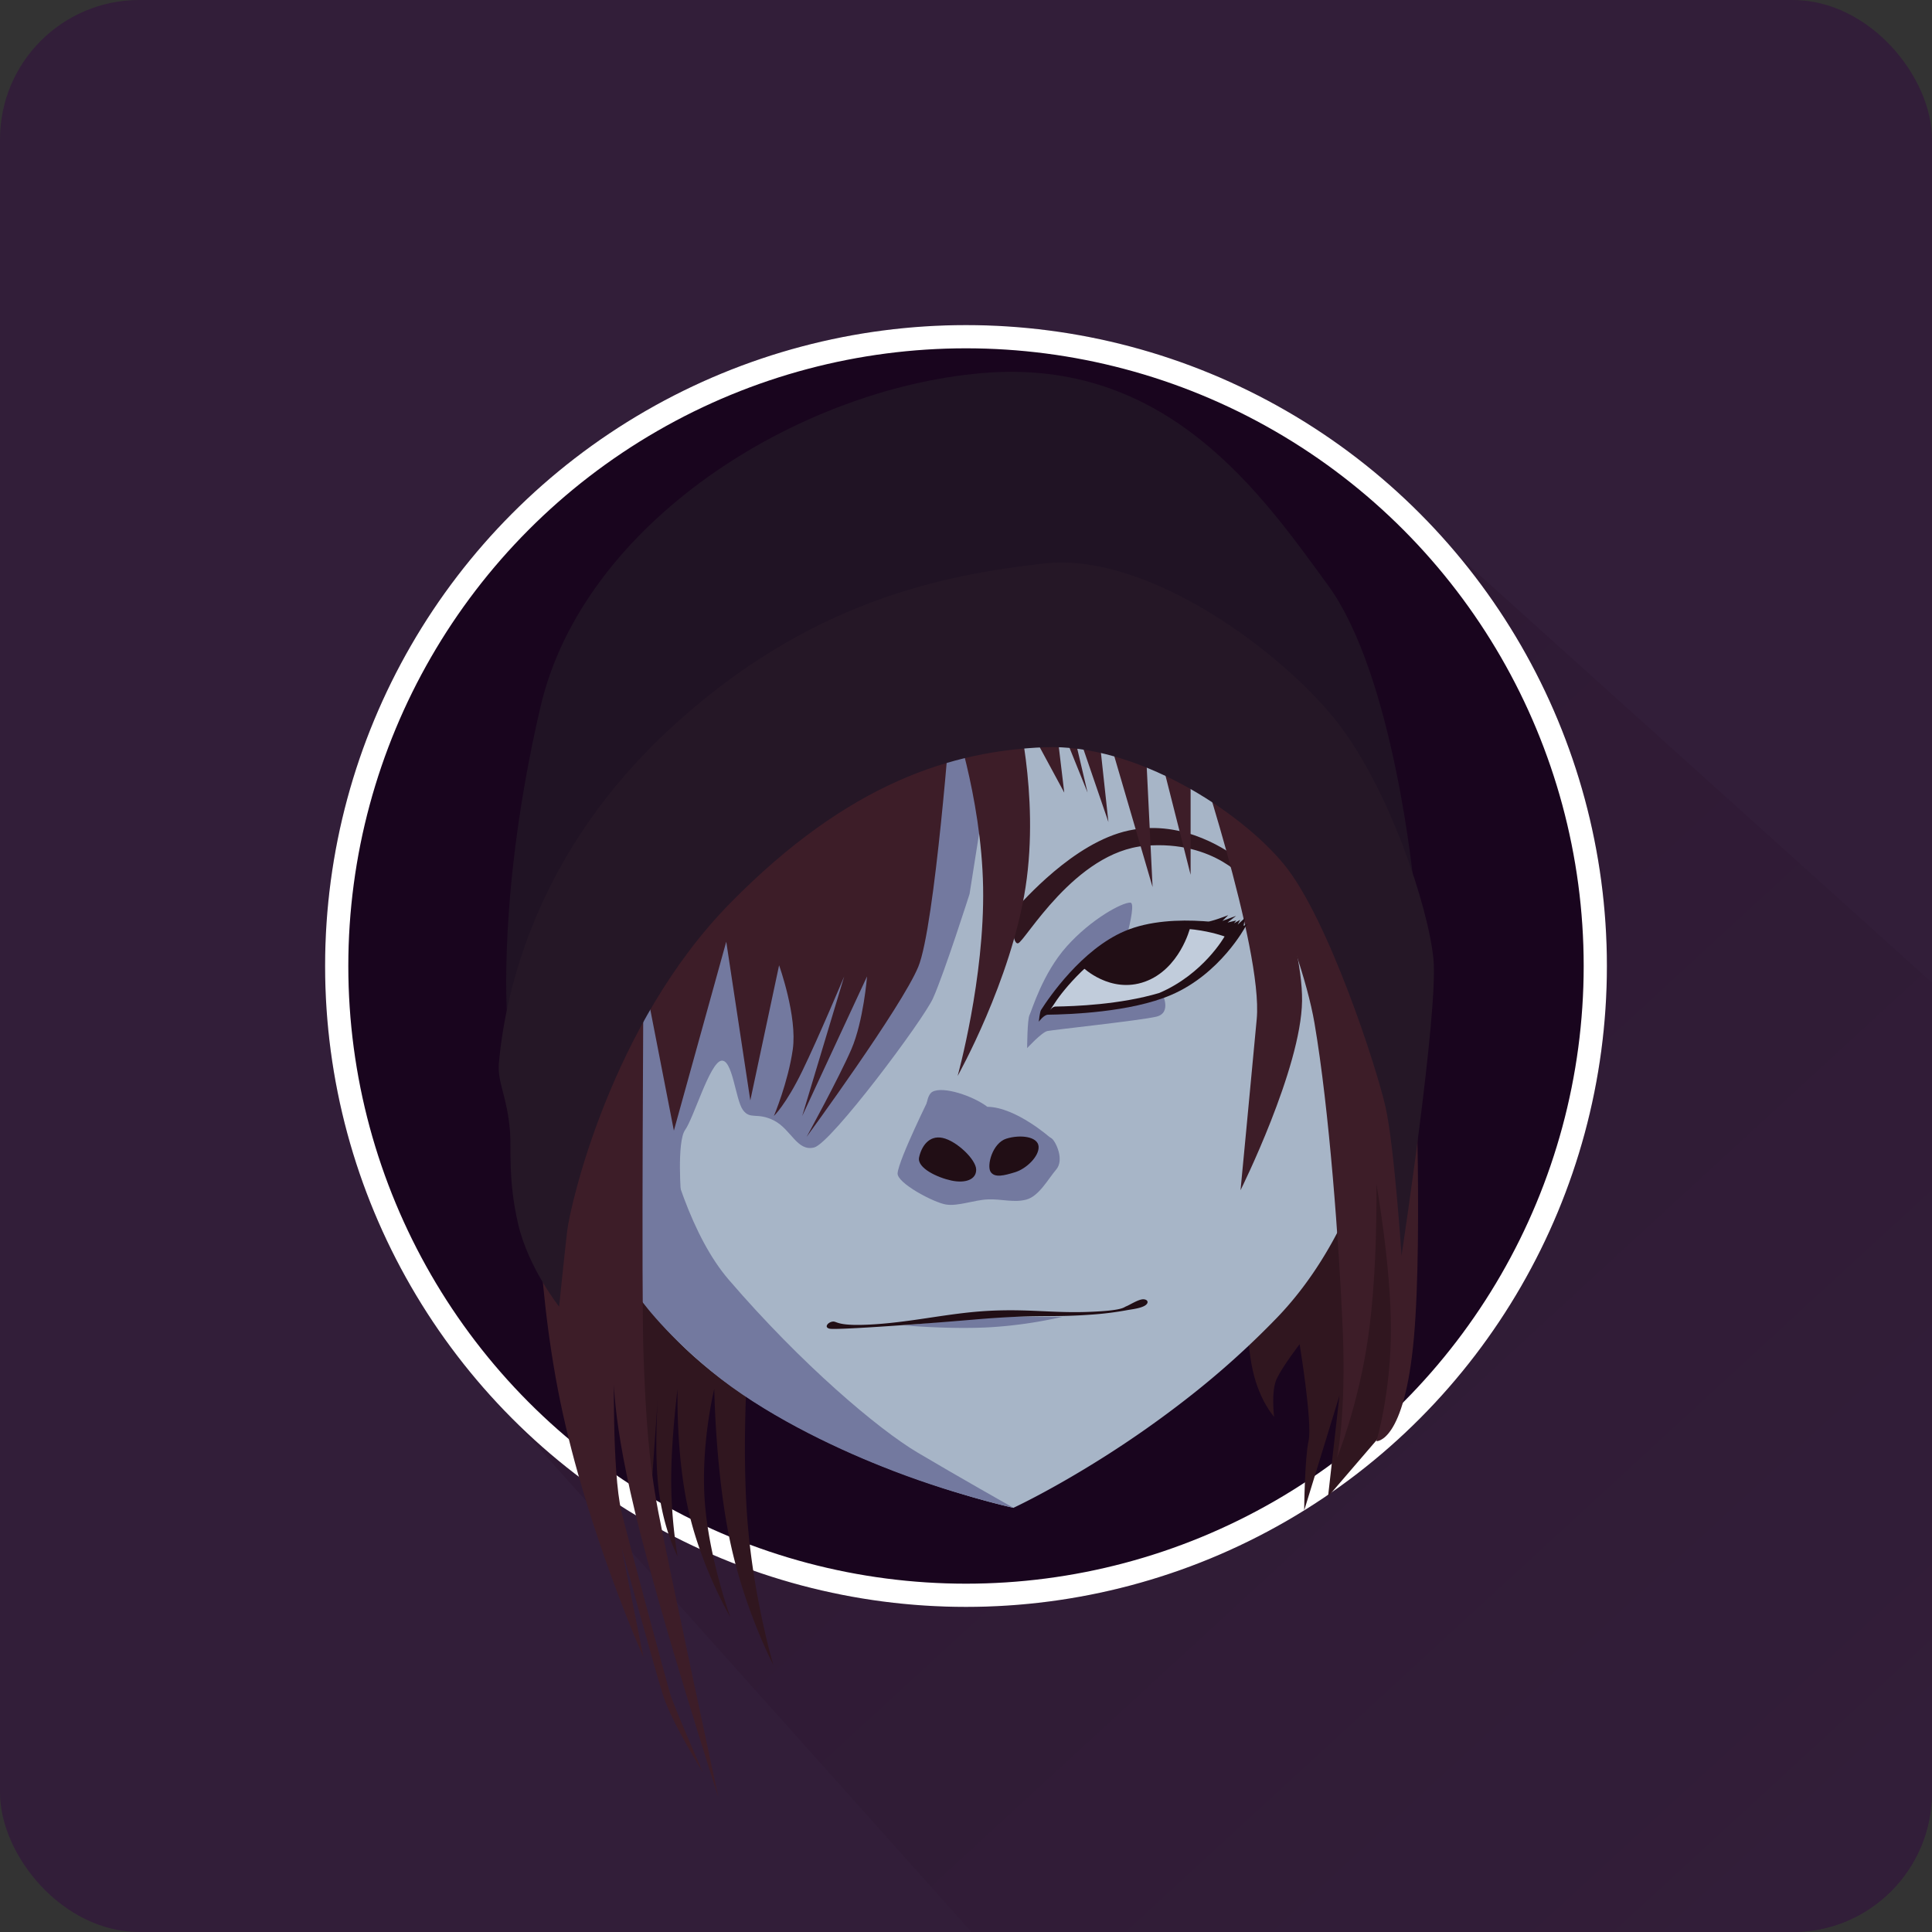 <svg xmlns="http://www.w3.org/2000/svg" xmlns:xlink="http://www.w3.org/1999/xlink" width="2080" height="2080" viewBox="0 0 2080 2080">
  <rect x="0" y="0" width="2080" height="2080" fill="#333333" stroke="none"/>
  <defs>
    <linearGradient id="linear-gradient" x1="0.334" y1="0.298" x2="0.971" y2="0.971" gradientUnits="objectBoundingBox">
      <stop offset="0" stop-color="#2f1a34"/>
      <stop offset="1" stop-color="#321e39"/>
    </linearGradient>
  </defs>
  <g id="scarlet_logo_gradient" transform="translate(-5130 -9102)">
    <g id="Group_616" data-name="Group 616">
      <rect id="Rectangle_260" data-name="Rectangle 260" width="2080" height="2080" rx="150" transform="translate(5130 9102)" fill="#321e39"/>
      <path id="Path_1303" data-name="Path 1303" d="M-1957.943,8563.072l506.8,566.928H-567c82.84,0,149.414-67.16,149.815-150l.185-872.057-539.227-485.812Z" transform="translate(7627 2052)" fill="url(#linear-gradient)"/>
    </g>
    <g id="Group_615" data-name="Group 615">
      <g id="Ellipse_71" data-name="Ellipse 71" transform="translate(5480 9452)" fill="#19051e" stroke="#fff" stroke-width="25">
        <circle cx="690" cy="690" r="690" stroke="none"/>
        <circle cx="690" cy="690" r="677.5" fill="none"/>
      </g>
      <g id="scarlet_pov" data-name="scarlet pov" transform="translate(6455.567 5419.305)">
        <path id="Path_1235" data-name="Path 1235" d="M785.872,3243.482l-26.234,189.759-66.232,77.045,12.267-108.656-37.949,123.525s.455-55.194,4.726-74.921-9.64-104.037-9.64-104.037-18.16,23.537-24.58,37.053-2.891,41.083-2.891,41.083-15.522-16.7-22.956-49.82-6.781-82.644-6.781-82.644l154.036-161.4Z" transform="translate(-589.196 1783.681)" fill="#30161f"/>
        <path id="Path_1218" data-name="Path 1218" d="M-72.11,3241.5l34.338,298.74,10.3-145.936s-5.151,61.379,0,106.447,20.6,73.826,20.6,73.826a509,509,0,0,1-6.868-82.411c0-45.068,6.868-97.863,6.868-97.863s-2.146,70.822,12.018,132.2S49.79,3639.816,49.79,3639.816s-23.178-63.954-27.47-125.333,10.3-120.183,10.3-120.183,1.288,90.566,17.169,164.822,46.356,132.2,46.356,132.2-20.6-69.1-27.47-151.087,0-176.84,0-176.84Z" transform="translate(-589.196 1783.681)" fill="#30161f"/>
        <path id="Path_1212" data-name="Path 1212" d="M18.314,398C4.528,446.993-1.206,498.745.208,550.825A605.017,605.017,0,0,0,24.842,704.784a593.637,593.637,0,0,0,60.72,138.8c25.3,41.857,55.349,78.88,89.106,108.967,33.339,29.715,72.281,54.969,111.609,76.015a922.643,922.643,0,0,0,112.534,50.286c34.218,12.738,64.232,21.882,85.581,27.818,21.172,5.887,33.964,8.657,33.964,8.657s10.141-4.684,27.428-13.889c17.169-9.143,41.288-22.694,69.361-40.452a1109.825,1109.825,0,0,0,91.759-64.668,916.692,916.692,0,0,0,96.12-86.649c30.762-32.154,55.425-70.724,74.713-112.317C896.87,756.1,910.8,711.687,920.15,667.424a701.8,701.8,0,0,0,14.973-129.041c.854-40.83-2.237-78.534-8.761-109.762-6.542-31.316-21.35-68.307-43.048-106.568A612.8,612.8,0,0,0,797.487,206.2c-35.393-37.642-76.954-72.324-123.32-99.151C626.905,79.7,574.475,60.418,518.356,54.516A435.376,435.376,0,0,0,352.637,69.165c-53.6,15.308-103.622,40.271-148.2,72.209a515.578,515.578,0,0,0-116.5,115.662C55.894,301.184,32.03,349.253,18.314,398Z" transform="translate(-752.858 4190.702)" fill="#a7b5c7"/>
        <path id="Path_1219" data-name="Path 1219" d="M352.834,3522.366s-60.961-34.421-103.223-59.513-124.805-94.76-203.387-186.219-94.988-311.683-94.988-311.683l-2.058,330.01s23.525,35.25,78.552,80.566,130.039,81.134,183.49,102.319C283.38,3507,352.834,3522.366,352.834,3522.366Z" transform="translate(-587.318 1783.681)" fill="#73799f"/>
        <path id="Path_1221" data-name="Path 1221" d="M-47.827,3026.61l25.05,106.859,17.855,54.586s-4.922-59.676,4.307-72.6,26.454-71.98,38.759-74.441,15.38,41.835,23.378,52.909,15.262,2.115,33.6,11.5,24.845,33.723,43.24,28.925S256,2996.836,266.328,2973.592C278.8,2945.52,305.6,2861.42,305.6,2861.42l14.471-91.667-12.316-93.526L-67.928,2889.062Z" transform="translate(-587.318 1783.681)" fill="#73799f"/>
        <path id="Path_1216" data-name="Path 1216" d="M-158.482,3127.99s-3.327,141.541,25.4,280.392,89.5,275.01,89.5,275.01L-67.355,3564.53s35.931,131.882,45.063,160.346,42.567,82.175,42.567,82.175-30.971-70.414-35.214-84.656-46.288-170.274-52.416-196.164c-10.247-43.293-7.924-158.482-7.924-158.482s-5.613,41.932,22.452,158.482,89.807,307.72,89.807,307.72-54.156-252.006-64.714-307.72-13.471-104.463-15.848-169.048,0-408.092,0-408.092Z" transform="translate(-589.196 1783.681)" fill="#3d1d28"/>
        <path id="Path_1217" data-name="Path 1217" d="M785.872,2995.293s10.1,229.892,0,343.722-40.4,111.6-40.4,111.6,15.624-51.335,15.624-120.526-15.624-156.237-15.624-156.237,1.674,91.51-8.928,165.165-33.479,129.454-33.479,129.454,10.047-46.871,6.142-138.382-14.495-236.469-30.375-329.482-91.128-248.29-91.128-248.29Z" transform="translate(-589.196 1783.681)" fill="#3d1d28"/>
        <path id="Path_1222" data-name="Path 1222" d="M1914.405,3897.39c7.137-1.463,61.193-98.472,136.857-104.958s110.1,39.1,110.1,39.1,2.12-15.978-7.857-23.737-59.585-44.62-119.724-31.871-115.013,77.876-120.833,82.865S1907.268,3898.854,1914.405,3897.39Z" transform="translate(-2143.928 800.857)" fill="#30161f"/>
        <path id="Path_1238" data-name="Path 1238" d="M514.247,2967.134s12.044,22.256-5.76,26.446-111.28,14.146-117.3,15.455-21.732,18.382-21.732,18.382.141-30.989,2.558-35.622,13.858-44.544,40.021-73.855,59.593-47.419,68.5-47.157-14.457,73.049-14.457,73.049Z" transform="translate(-589.196 1783.681)" fill="#73799f"/>
        <path id="Path_1215" data-name="Path 1215" d="M-202.4,2810.941s-10.229-133.924,35.995-332.026,276.022-342.056,475.445-359.225,301.115,130.747,372.432,228.478,92.448,323.566,92.448,323.566S584.75,2457.276,340.67,2492.078-202.4,2810.941-202.4,2810.941Z" transform="translate(-577.242 1964.681)" fill="#201324"/>
        <path id="Path_1220" data-name="Path 1220" d="M611.482,2772.141s54.942,132,53.943,204.6-66.242,203.679-66.242,203.679,10.425-108.85,17.454-184.407-71.19-307.073-71.19-307.073v151.882l-51.507-203.387,10.566,216.594-63.393-216.594,15.848,146.6-47.545-138.673,25.093,106.977-35.659-88.487,10.566,88.487L356.588,2654.6s26.668,98.723,11.175,199.425-73.146,203.385-73.146,203.385,29.208-104.994,27.43-203.385-34.541-190.18-34.541-190.18-17.271,232.542-35.252,276.024-120.183,183.07-120.183,183.07,34.846-63.6,48.053-94.076,16.966-78.63,16.966-78.63l-69.794,150.252L172.5,2950.233s-27.684,66.007-45.208,102-30.478,48.256-30.478,48.256,15.239-36.065,20.318-71.622-14.731-90.618-14.731-90.618L71.419,3083.723,45.513,2912.847-10.87,3116.232l-51.1-262.206,477.482-303.051Z" transform="translate(-589.196 1783.681)" fill="#3d1d28"/>
        <path id="Path_1214" data-name="Path 1214" d="M-146.374,3124.725s5.588-54.948,8.719-81.737S-90.642,2821,37.771,2690.354,277.566,2526.559,376,2522.5s210.181,68.066,257.928,125.972S734.033,2868,743.41,2910.114s17.169,159.67,17.169,159.67,39.895-263.079,34.338-319.34-47.209-182.233-103.084-254.363S490.189,2311.991,376,2324.658c-110.167,12.22-253.585,41.142-400.379,175.488s-179.815,285.47-186.795,361.9c-2,21.858,8.938,35.328,11.986,74.948,1.326,17.235-2.262,52.66,8.892,99.595S-146.374,3124.725-146.374,3124.725Z" transform="translate(-577.242 1964.681)" fill="#251726"/>
        <path id="Path_1223" data-name="Path 1223" d="M382,2998.993s1.036-10.469,2.419-12.639c8.37-13.134,43.693-65.115,90.02-84.882,53.006-22.617,129.862-4.483,129.862-4.483s-26.975,50.643-79.981,73.26c-43.889,18.727-109.589,20.863-132.509,21.2C387.428,2991.518,382,2998.993,382,2998.993Z" transform="translate(-589.196 1783.681)" fill="#210e15"/>
        <path id="Path_1234" data-name="Path 1234" d="M393.99,2975.767s4.657-6.821,5.9-8.773c7.531-11.818,39.916-52.388,81.6-70.175,47.694-20.351,100.532-.518,100.532-.518s-22.709,40.518-70.4,60.869c-42.4,12.572-91.106,14.289-111.73,14.595C396.692,2971.849,393.99,2975.767,393.99,2975.767Z" transform="translate(-589.196 1794.59)" fill="#c1ccdb"/>
        <path id="Path_1225" data-name="Path 1225" d="M552.316,2895.126c3.035.848,22.739-6.83,22.739-6.83l-6.289,6.184,14.692-5.43-9.158,7.17,9.381-2.22-2.464,3.061,6.7-3.775-2.732,5.166,7.775-7.129-1.393,8.468,4.606-2.31-3.213,4.121S549.281,2894.278,552.316,2895.126Z" transform="translate(-578.28 1779.681)" fill="#210e15"/>
        <path id="Path_1236" data-name="Path 1236" d="M429.292,2940.358s29.64,29.027,67.014,15.51,48.468-57.514,48.468-57.514-25.1-10.071-62.469,3.446S429.292,2940.358,429.292,2940.358Z" transform="translate(-589.196 1783.681)" fill="#210e15"/>
        <path id="Path_1239" data-name="Path 1239" d="M236.912,3325.952s49.016,4.34,91.565,2.042a472.579,472.579,0,0,0,78.63-11.233h-78.63Z" transform="translate(-589.196 1783.681)" fill="#737a9f"/>
        <path id="Path_1237" data-name="Path 1237" d="M3750.033,4275.249c6.781,1.571,85.253-.915,155.344-4.425s80.589.811,126.084-.891a337.075,337.075,0,0,0,40.641-3.69c6.558-.776,14.227-1.657,18.406-4.3s2.909-6.435-2.257-6.559-15.006,5.821-18.194,6.841-3.536,4.646-41.659,4.646-64.207-5.6-106.129-4.9-79.532,8.686-122.251,10.133-41.446-4.8-46.6-4.437S3743.252,4273.678,3750.033,4275.249Z" transform="matrix(0.999, -0.035, 0.035, 0.999, -4328.062, 973.492)" fill="#210e15"/>
        <g id="Group_597" data-name="Group 597">
          <path id="Path_1296" data-name="Path 1296" d="M-262.608,4874.271c31.021.375,68.353,33.759,68.353,33.759l-77.17,32.07-56.751-27.341s-5.214-48.322,6.5-54.662S-277.628,4862.763-262.608,4874.271Z" fill="#73799f"/>
          <path id="Path_1293" data-name="Path 1293" d="M-6632.483,673.425c4.214-14.24,52.172-74.765,52.172-74.765s76,70.191,87.516,68.158,26.878,0,30.492,4.517,8.583,25.3-2.259,33.655-24.213,24.3-38.237,25.011-25.891-6.353-40.643-8.83-32.71.779-45.052-3.951S-6635.5,683.635-6632.483,673.425Z" transform="matrix(0.978, -0.208, 0.208, 0.978, 5987.293, 2907.648)" fill="#73799f"/>
        </g>
        <path id="Path_1294" data-name="Path 1294" d="M20.415,0C5.163,0,0,14.05,0,25.782s23.995,17.16,39.247,17.16S65.293,36.43,62.83,25.782,35.667,0,20.415,0Z" transform="translate(-330.71 4903.53) rotate(12)" fill="#210e15"/>
        <path id="Path_1295" data-name="Path 1295" d="M13.376,5.466c14.079-7.216,32.911-8.1,35.551,2.288S39.951,33.8,28.863,39.433,8.272,49.464,2.816,43.657-.7,12.682,13.376,5.466Z" transform="translate(-254.256 4900.848) rotate(10)" fill="#210e15"/>
      </g>
    </g>
  </g>
</svg>

